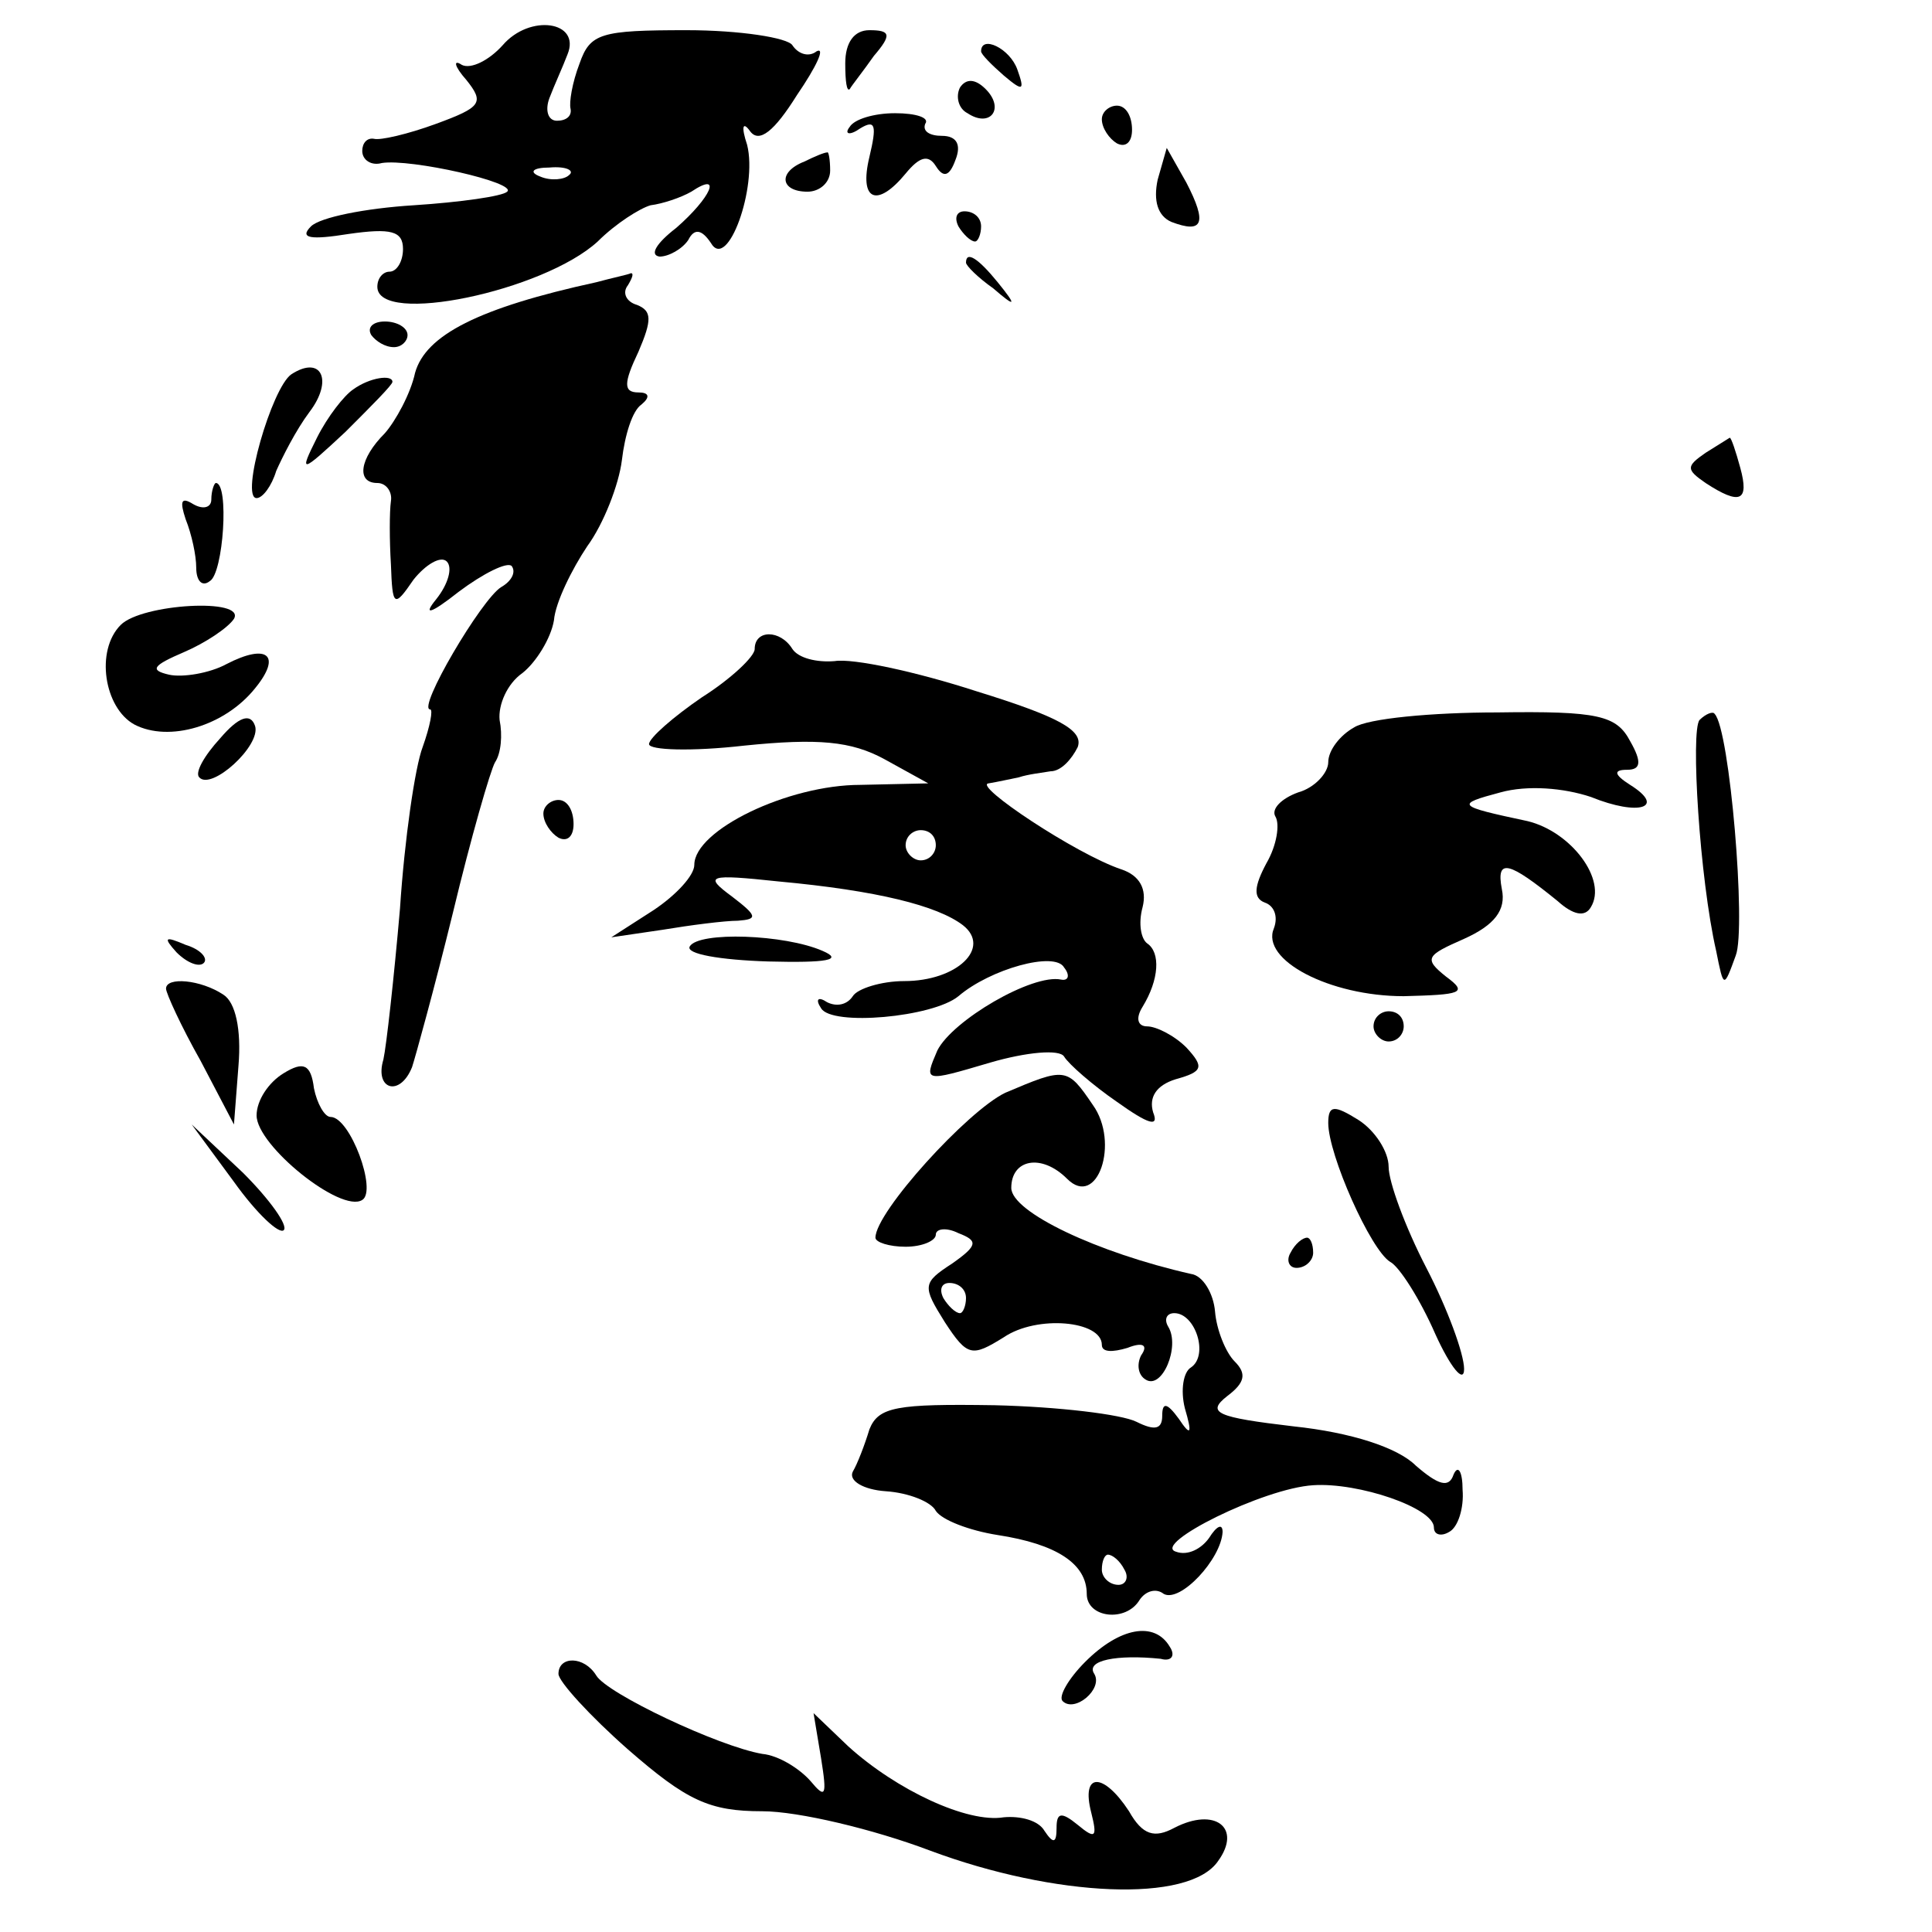 <?xml version="1.0" standalone="no"?>
<!DOCTYPE svg PUBLIC "-//W3C//DTD SVG 20010904//EN"
 "http://www.w3.org/TR/2001/REC-SVG-20010904/DTD/svg10.dtd">
<svg version="1.0" xmlns="http://www.w3.org/2000/svg"
 width="128pt" height="128pt" viewBox="0 0 128 128"
 preserveAspectRatio="xMidYMid meet">

<g transform="translate(0,128) scale(0.1,-0.1)"
fill="#000000" stroke="none">
<path d="M333 1250 c-9 -10 -21 -16 -27 -13 -6 4 -5 -1 3 -10 12 -15 10 -18
-20 -29 -19 -7 -37 -11 -41 -10 -5 1 -8 -3 -8 -8 0 -6 6 -10 13 -8 19 3 90
-13 83 -19 -3 -3 -31 -7 -62 -9 -32 -2 -62 -8 -68 -14 -8 -8 0 -9 25 -5 28 4
36 2 36 -10 0 -8 -4 -15 -9 -15 -4 0 -8 -4 -8 -10 0 -26 110 -3 146 30 12 12
28 22 35 24 8 1 20 5 27 9 21 14 13 -4 -10 -24 -13 -10 -18 -18 -11 -19 6 0
15 5 19 11 4 8 9 7 15 -2 11 -19 31 37 24 65 -4 12 -3 16 2 9 6 -8 16 0 31 24
13 19 19 32 13 29 -5 -4 -12 -2 -16 4 -3 5 -35 10 -70 10 -57 0 -64 -2 -71
-22 -5 -13 -7 -26 -6 -30 1 -5 -3 -8 -9 -8 -6 0 -8 7 -5 15 3 8 9 21 12 29 9
22 -25 27 -43 6z m44 -86 c-3 -3 -12 -4 -19 -1 -8 3 -5 6 6 6 11 1 17 -2 13
-5z"/>
<path d="M560 1238 c0 -12 1 -19 3 -17 1 2 9 12 16 22 12 14 11 17 -3 17 -10
0 -16 -8 -16 -22z"/>
<path d="M650 1246 c0 -2 7 -9 15 -16 13 -11 14 -10 9 4 -5 14 -24 23 -24 12z"/>
<path d="M636 1222 c-3 -6 -1 -14 5 -17 15 -10 25 3 12 16 -7 7 -13 7 -17 1z"/>
<path d="M563 1196 c-4 -5 0 -6 7 -1 10 6 11 2 6 -19 -7 -29 5 -34 24 -11 9
11 15 13 20 5 5 -8 9 -7 13 4 4 10 1 16 -9 16 -8 0 -13 3 -11 8 3 4 -6 7 -20
7 -14 0 -27 -4 -30 -9z"/>
<path d="M730 1201 c0 -6 5 -13 10 -16 6 -3 10 1 10 9 0 9 -4 16 -10 16 -5 0
-10 -4 -10 -9z"/>
<path d="M533 1173 c-18 -7 -16 -20 2 -20 8 0 15 6 15 14 0 7 -1 13 -2 12 -2
0 -9 -3 -15 -6z"/>
<path d="M767 1161 c-3 -14 0 -24 9 -28 21 -8 24 -1 10 26 l-13 23 -6 -21z"/>
<path d="M635 1130 c3 -5 8 -10 11 -10 2 0 4 5 4 10 0 6 -5 10 -11 10 -5 0 -7
-4 -4 -10z"/>
<path d="M640 1106 c0 -2 8 -10 18 -17 15 -13 16 -12 3 4 -13 16 -21 21 -21
13z"/>
<path d="M395 1093 c-78 -17 -113 -35 -120 -60 -3 -14 -13 -32 -20 -40 -17
-17 -19 -33 -5 -33 6 0 10 -6 9 -12 -1 -7 -1 -26 0 -42 1 -28 2 -29 15 -10 8
10 18 16 22 12 4 -4 1 -15 -7 -25 -9 -11 -4 -10 15 5 16 12 32 20 35 17 3 -4
0 -10 -7 -14 -13 -8 -56 -81 -47 -81 2 0 0 -11 -5 -25 -5 -13 -12 -61 -15
-107 -4 -46 -9 -91 -11 -100 -6 -20 11 -25 19 -5 2 6 15 53 27 102 12 50 25
95 28 100 4 6 5 18 3 28 -1 10 5 24 15 31 9 7 19 23 21 35 1 12 12 34 22 49
11 15 21 41 23 57 2 17 7 33 13 37 6 5 5 8 -2 8 -10 0 -10 6 0 27 9 21 9 27
-1 31 -7 2 -10 8 -6 13 3 5 4 8 2 8 -2 -1 -12 -3 -23 -6z"/>
<path d="M246 1058 c3 -4 9 -8 15 -8 5 0 9 4 9 8 0 5 -7 9 -15 9 -8 0 -12 -4
-9 -9z"/>
<path d="M193 1032 c-13 -9 -34 -82 -23 -82 4 0 10 8 13 18 4 9 13 27 22 39
16 21 8 38 -12 25z"/>
<path d="M234 1022 c-6 -4 -17 -18 -24 -32 -12 -24 -11 -24 19 4 17 17 31 31
31 33 0 5 -15 3 -26 -5z"/>
<path d="M1130 980 c-13 -9 -13 -11 0 -20 23 -15 29 -12 23 10 -3 11 -6 20 -7
20 0 0 -8 -5 -16 -10z"/>
<path d="M140 949 c0 -5 -5 -7 -12 -3 -8 5 -9 2 -5 -10 4 -10 7 -24 7 -32 0
-9 4 -13 9 -9 9 5 13 65 4 65 -1 0 -3 -5 -3 -11z"/>
<path d="M80 866 c-17 -17 -11 -55 9 -66 23 -12 60 -1 80 24 18 22 8 30 -19
16 -11 -6 -29 -9 -38 -7 -13 3 -11 6 10 15 14 6 29 16 33 22 8 14 -61 10 -75
-4z"/>
<path d="M500 850 c0 -5 -16 -20 -35 -32 -19 -13 -35 -27 -35 -31 0 -4 28 -5
63 -1 49 5 71 3 93 -9 l29 -16 -45 -1 c-48 0 -110 -30 -110 -53 0 -7 -12 -20
-27 -30 l-28 -18 34 5 c18 3 41 6 50 6 13 1 13 3 -4 16 -19 14 -16 15 31 10
65 -6 105 -16 122 -29 19 -15 -4 -37 -39 -37 -15 0 -31 -5 -34 -10 -4 -6 -11
-7 -17 -4 -6 4 -8 2 -4 -4 7 -12 74 -6 91 8 21 18 64 30 70 19 4 -5 3 -9 -2
-8 -19 4 -72 -27 -82 -47 -9 -21 -9 -21 35 -8 24 7 46 9 49 4 3 -5 19 -19 35
-30 21 -15 28 -17 24 -7 -3 10 2 18 15 22 18 5 19 8 7 21 -8 8 -20 14 -26 14
-6 0 -8 5 -3 13 11 18 12 36 3 42 -4 3 -6 13 -3 24 3 12 -2 21 -14 25 -30 10
-99 56 -88 57 6 1 15 3 20 4 6 2 15 3 21 4 7 0 14 8 18 16 4 11 -12 20 -67 37
-40 13 -82 22 -94 20 -12 -1 -24 2 -28 8 -8 13 -25 13 -25 0z m120 -130 c0 -5
-4 -10 -10 -10 -5 0 -10 5 -10 10 0 6 5 10 10 10 6 0 10 -4 10 -10z"/>
<path d="M146 791 c-11 -12 -17 -23 -14 -26 8 -9 41 21 37 34 -3 9 -11 6 -23
-8z"/>
<path d="M897 798 c-9 -5 -17 -15 -17 -23 0 -7 -9 -17 -20 -20 -11 -4 -18 -11
-15 -16 3 -5 1 -19 -6 -31 -8 -15 -9 -23 -1 -26 6 -2 9 -9 6 -17 -9 -21 37
-45 86 -45 38 1 43 2 28 13 -15 12 -13 14 12 25 20 9 28 19 25 33 -4 21 5 18
37 -8 10 -9 18 -11 22 -4 11 18 -13 50 -42 57 -47 10 -48 11 -18 19 18 5 42 3
60 -3 32 -13 50 -7 26 8 -11 7 -11 10 -2 10 9 0 10 5 2 19 -9 17 -21 20 -88
19 -43 0 -86 -4 -95 -10z"/>
<path d="M1126 803 c-6 -7 0 -105 11 -153 5 -25 5 -25 13 -3 7 18 -4 150 -14
160 -1 2 -6 0 -10 -4z"/>
<path d="M360 741 c0 -6 5 -13 10 -16 6 -3 10 1 10 9 0 9 -4 16 -10 16 -5 0
-10 -4 -10 -9z"/>
<path d="M117 649 c7 -7 15 -10 18 -7 3 3 -2 9 -12 12 -14 6 -15 5 -6 -5z"/>
<path d="M457 653 c-3 -5 20 -9 52 -10 39 -1 50 1 36 7 -25 11 -82 13 -88 3z"/>
<path d="M110 625 c0 -3 10 -25 23 -48 l22 -42 3 39 c2 24 -2 42 -10 47 -15
10 -38 12 -38 4z"/>
<path d="M910 600 c0 -5 5 -10 10 -10 6 0 10 5 10 10 0 6 -4 10 -10 10 -5 0
-10 -4 -10 -10z"/>
<path d="M188 569 c-10 -6 -18 -18 -18 -28 0 -20 56 -65 70 -56 10 6 -8 55
-21 55 -4 0 -9 9 -11 19 -2 16 -7 18 -20 10z"/>
<path d="M666 556 c-25 -12 -86 -79 -86 -96 0 -3 9 -6 20 -6 11 0 20 4 20 8 0
4 7 5 15 1 13 -5 13 -8 -4 -20 -20 -13 -20 -15 -5 -39 15 -23 18 -23 39 -10
22 15 65 11 65 -5 0 -5 7 -5 17 -2 10 4 14 2 9 -5 -3 -6 -2 -13 3 -16 11 -7
23 22 15 35 -3 5 -1 9 4 9 14 0 23 -28 11 -36 -5 -3 -7 -15 -4 -27 5 -17 4
-19 -4 -7 -8 11 -11 11 -11 2 0 -9 -5 -10 -17 -4 -10 5 -52 10 -94 11 -65 1
-77 -1 -83 -16 -3 -10 -8 -23 -11 -28 -3 -6 7 -12 22 -13 15 -1 30 -7 33 -13
4 -6 22 -13 41 -16 39 -6 59 -19 59 -39 0 -16 26 -19 35 -4 4 6 11 8 16 4 11
-6 38 23 39 41 0 6 -4 4 -9 -4 -5 -7 -14 -12 -22 -9 -16 5 58 42 91 44 30 2
80 -15 80 -28 0 -5 5 -6 10 -3 6 3 10 16 9 28 0 12 -3 17 -6 10 -3 -9 -10 -7
-25 6 -12 12 -43 22 -81 26 -51 6 -58 9 -44 20 12 9 13 15 5 23 -6 6 -12 21
-13 33 -1 12 -8 24 -16 25 -62 14 -119 41 -119 57 0 19 20 23 37 6 20 -20 35
24 17 49 -17 25 -18 25 -58 8z m-26 -136 c0 -5 -2 -10 -4 -10 -3 0 -8 5 -11
10 -3 6 -1 10 4 10 6 0 11 -4 11 -10z m105 -180 c3 -5 1 -10 -4 -10 -6 0 -11
5 -11 10 0 6 2 10 4 10 3 0 8 -4 11 -10z"/>
<path d="M880 536 c0 -21 28 -84 41 -92 6 -3 20 -25 30 -48 10 -22 19 -33 19
-23 0 10 -11 40 -25 67 -14 27 -25 57 -25 67 0 10 -9 24 -20 31 -16 10 -20 10
-20 -2z"/>
<path d="M155 497 c15 -21 30 -35 33 -32 3 3 -9 20 -27 38 l-34 32 28 -38z"/>
<path d="M855 450 c-3 -5 -1 -10 4 -10 6 0 11 5 11 10 0 6 -2 10 -4 10 -3 0
-8 -4 -11 -10z"/>
<path d="M719 179 c-11 -11 -18 -23 -15 -26 8 -8 27 8 21 18 -6 9 15 13 44 10
7 -2 10 2 6 8 -10 17 -33 13 -56 -10z"/>
<path d="M370 171 c0 -5 21 -28 46 -50 39 -34 54 -41 89 -41 24 0 74 -12 111
-26 83 -31 172 -35 191 -7 16 22 -2 36 -29 22 -13 -7 -21 -5 -30 11 -17 26
-32 26 -25 -1 4 -16 3 -18 -9 -8 -11 9 -14 8 -14 -2 0 -10 -2 -11 -8 -2 -4 7
-16 10 -27 9 -24 -4 -71 18 -103 47 l-23 22 5 -30 c4 -25 3 -27 -7 -15 -7 8
-21 17 -32 18 -29 5 -103 40 -110 52 -8 13 -25 13 -25 1z"/>
</g>
</svg>
